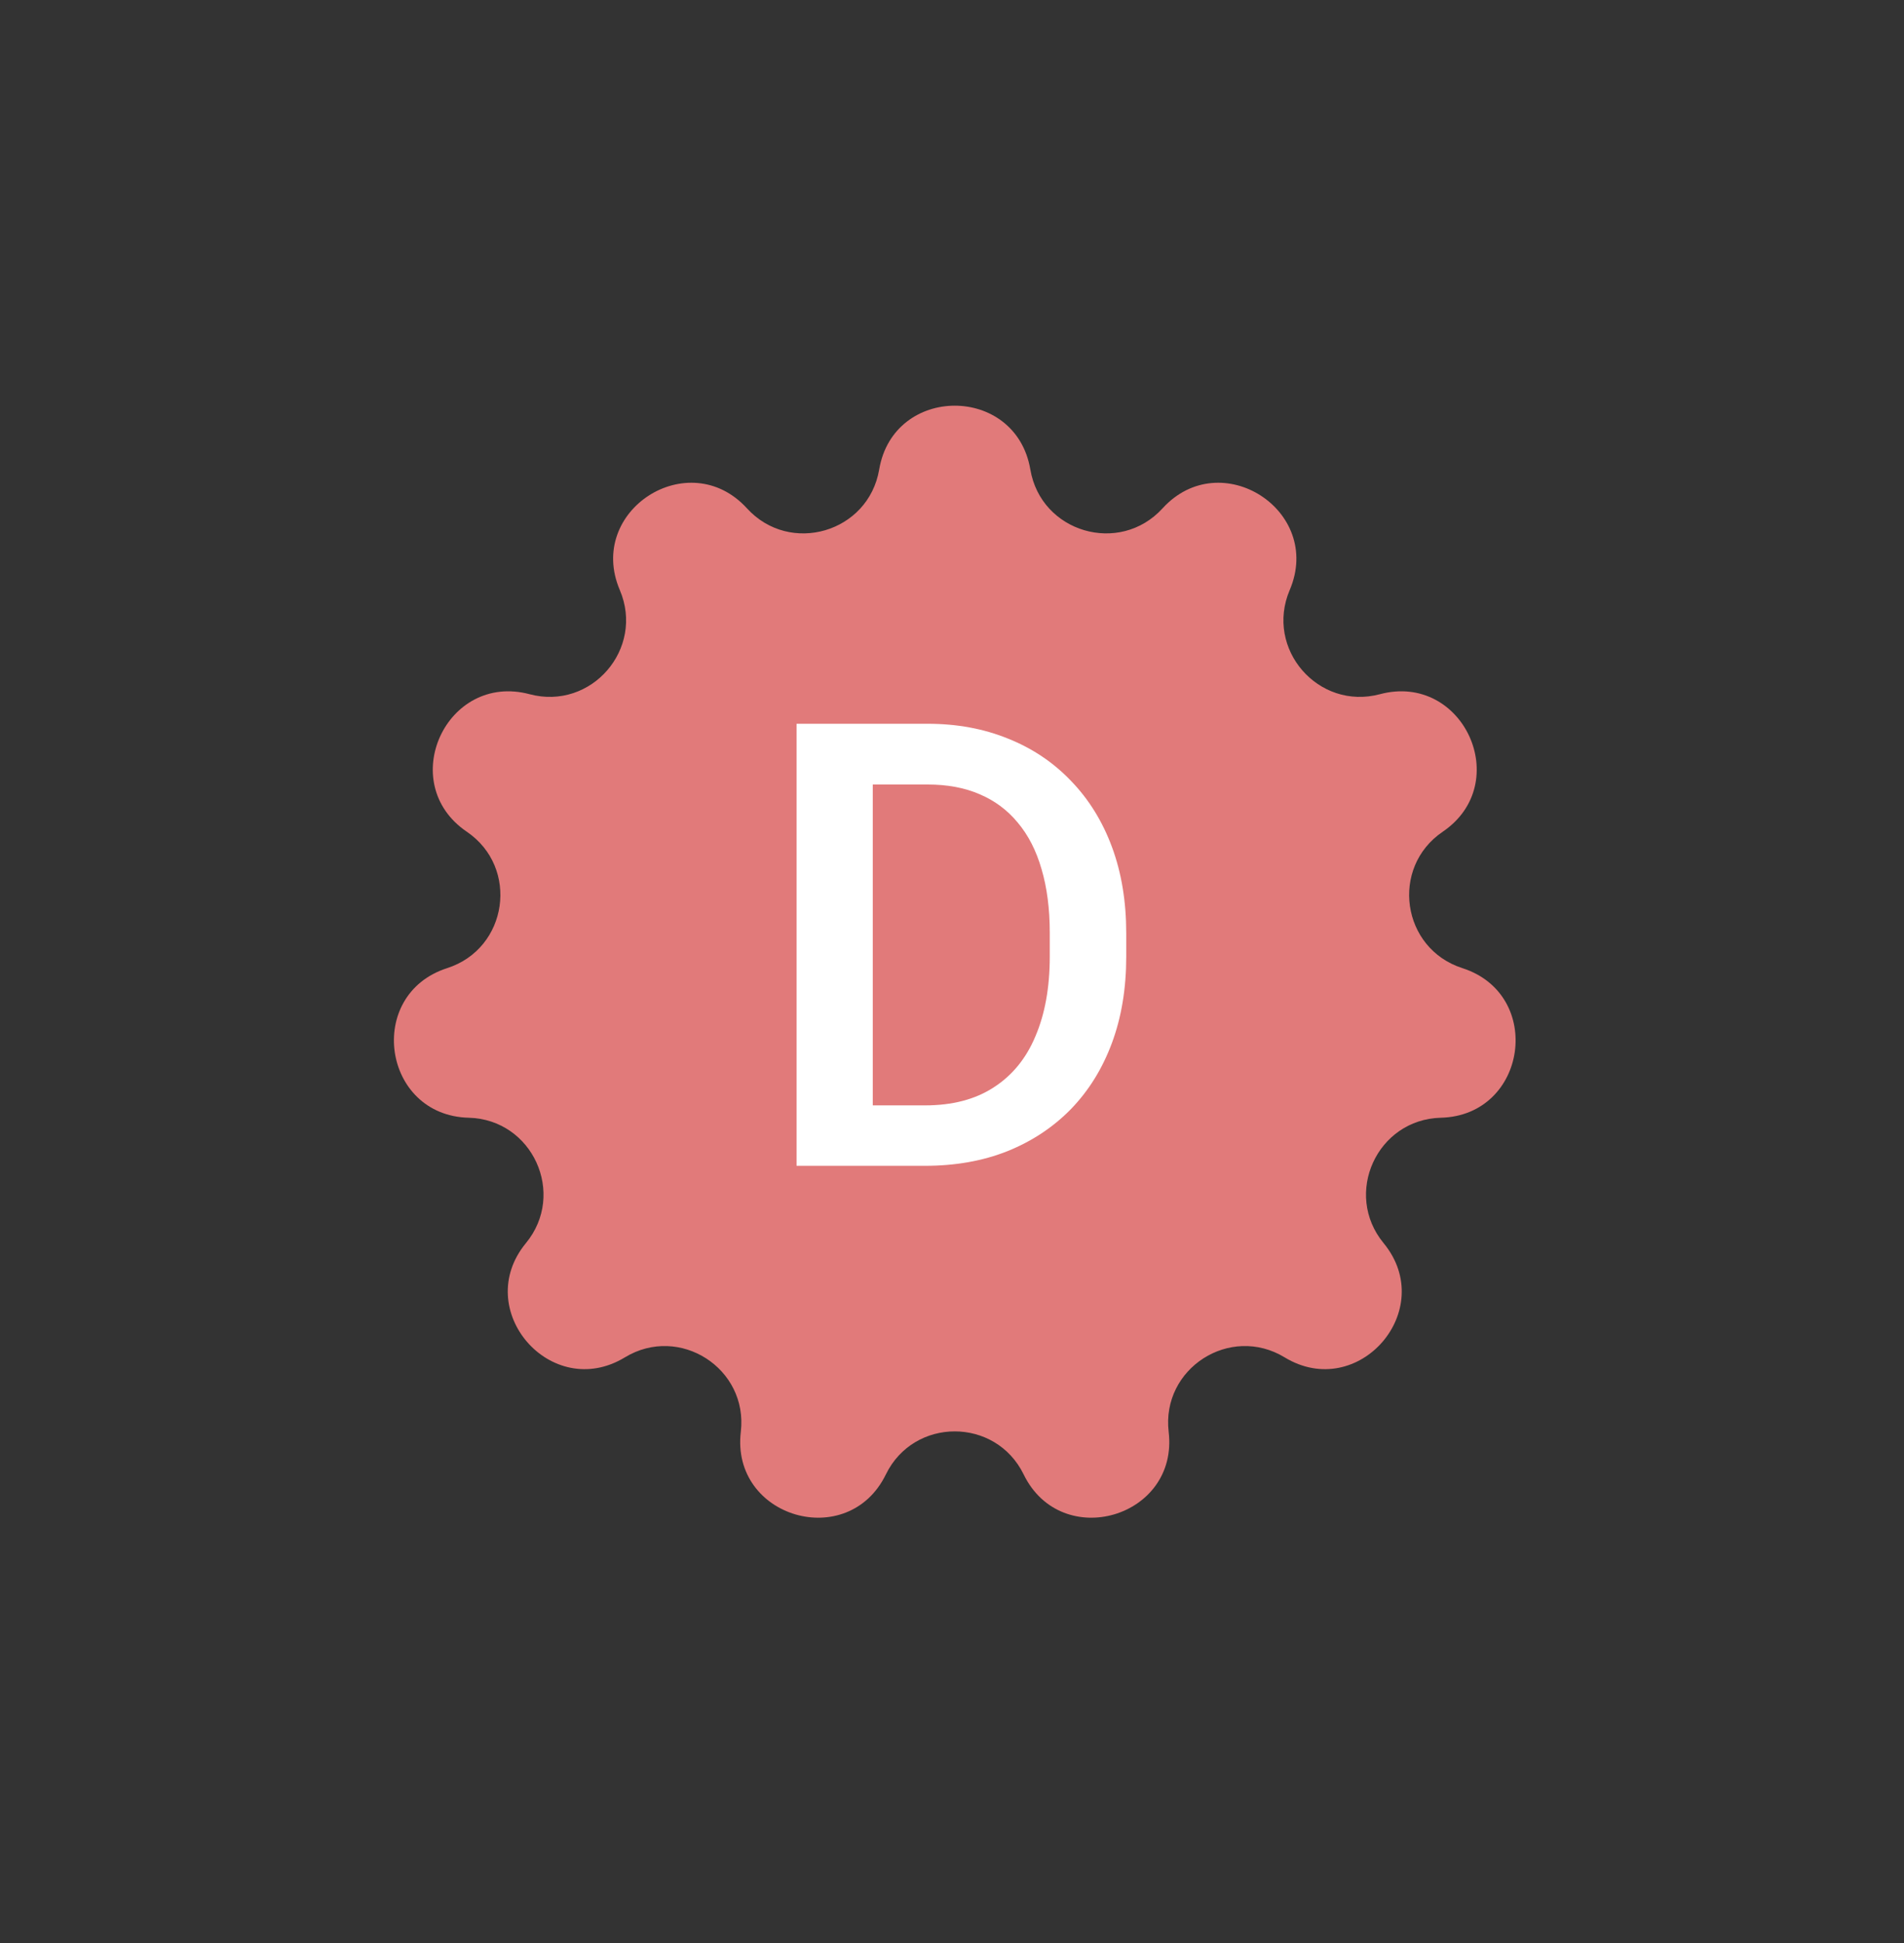 <svg width="49" height="50" viewBox="0 0 49 50" fill="none" xmlns="http://www.w3.org/2000/svg">
<rect x="0" y="0" width="49" height="50" fill="#333333" stroke="none"/>
<path d="M22.626 12.082C22.998 9.892 26.144 9.892 26.516 12.082C26.791 13.702 28.811 14.295 29.919 13.081C31.416 11.44 34.062 13.141 33.191 15.184C32.547 16.696 33.925 18.287 35.513 17.864C37.66 17.293 38.967 20.155 37.129 21.403C35.77 22.326 36.069 24.41 37.634 24.913C39.749 25.593 39.301 28.707 37.08 28.763C35.437 28.805 34.563 30.72 35.607 31.989C37.019 33.704 34.959 36.082 33.06 34.929C31.655 34.076 29.884 35.214 30.076 36.846C30.337 39.052 27.318 39.939 26.344 37.942C25.623 36.465 23.518 36.465 22.798 37.942C21.824 39.939 18.805 39.052 19.065 36.846C19.258 35.214 17.487 34.076 16.082 34.929C14.183 36.082 12.123 33.704 13.535 31.989C14.579 30.72 13.705 28.805 12.062 28.763C9.841 28.707 9.393 25.593 11.508 24.913C13.073 24.41 13.372 22.326 12.013 21.403C10.175 20.155 11.482 17.293 13.629 17.864C15.217 18.287 16.595 16.696 15.951 15.184C15.08 13.141 17.726 11.44 19.223 13.081C20.331 14.295 22.351 13.702 22.626 12.082Z" fill="#E17A7A"/>
<path d="M23.805 30H21.375L21.391 28.445H23.805C24.508 28.445 25.096 28.292 25.57 27.984C26.049 27.677 26.409 27.237 26.648 26.664C26.893 26.091 27.016 25.409 27.016 24.617V24C27.016 23.385 26.945 22.841 26.805 22.367C26.669 21.893 26.466 21.495 26.195 21.172C25.93 20.849 25.602 20.604 25.211 20.438C24.826 20.271 24.38 20.188 23.875 20.188H21.328V18.625H23.875C24.63 18.625 25.32 18.753 25.945 19.008C26.57 19.258 27.109 19.62 27.562 20.094C28.021 20.568 28.372 21.135 28.617 21.797C28.862 22.458 28.984 23.198 28.984 24.016V24.617C28.984 25.435 28.862 26.174 28.617 26.836C28.372 27.497 28.021 28.065 27.562 28.539C27.104 29.008 26.557 29.37 25.922 29.625C25.292 29.875 24.586 30 23.805 30ZM22.461 18.625V30H20.5V18.625H22.461Z" fill="white"/>
</svg>
